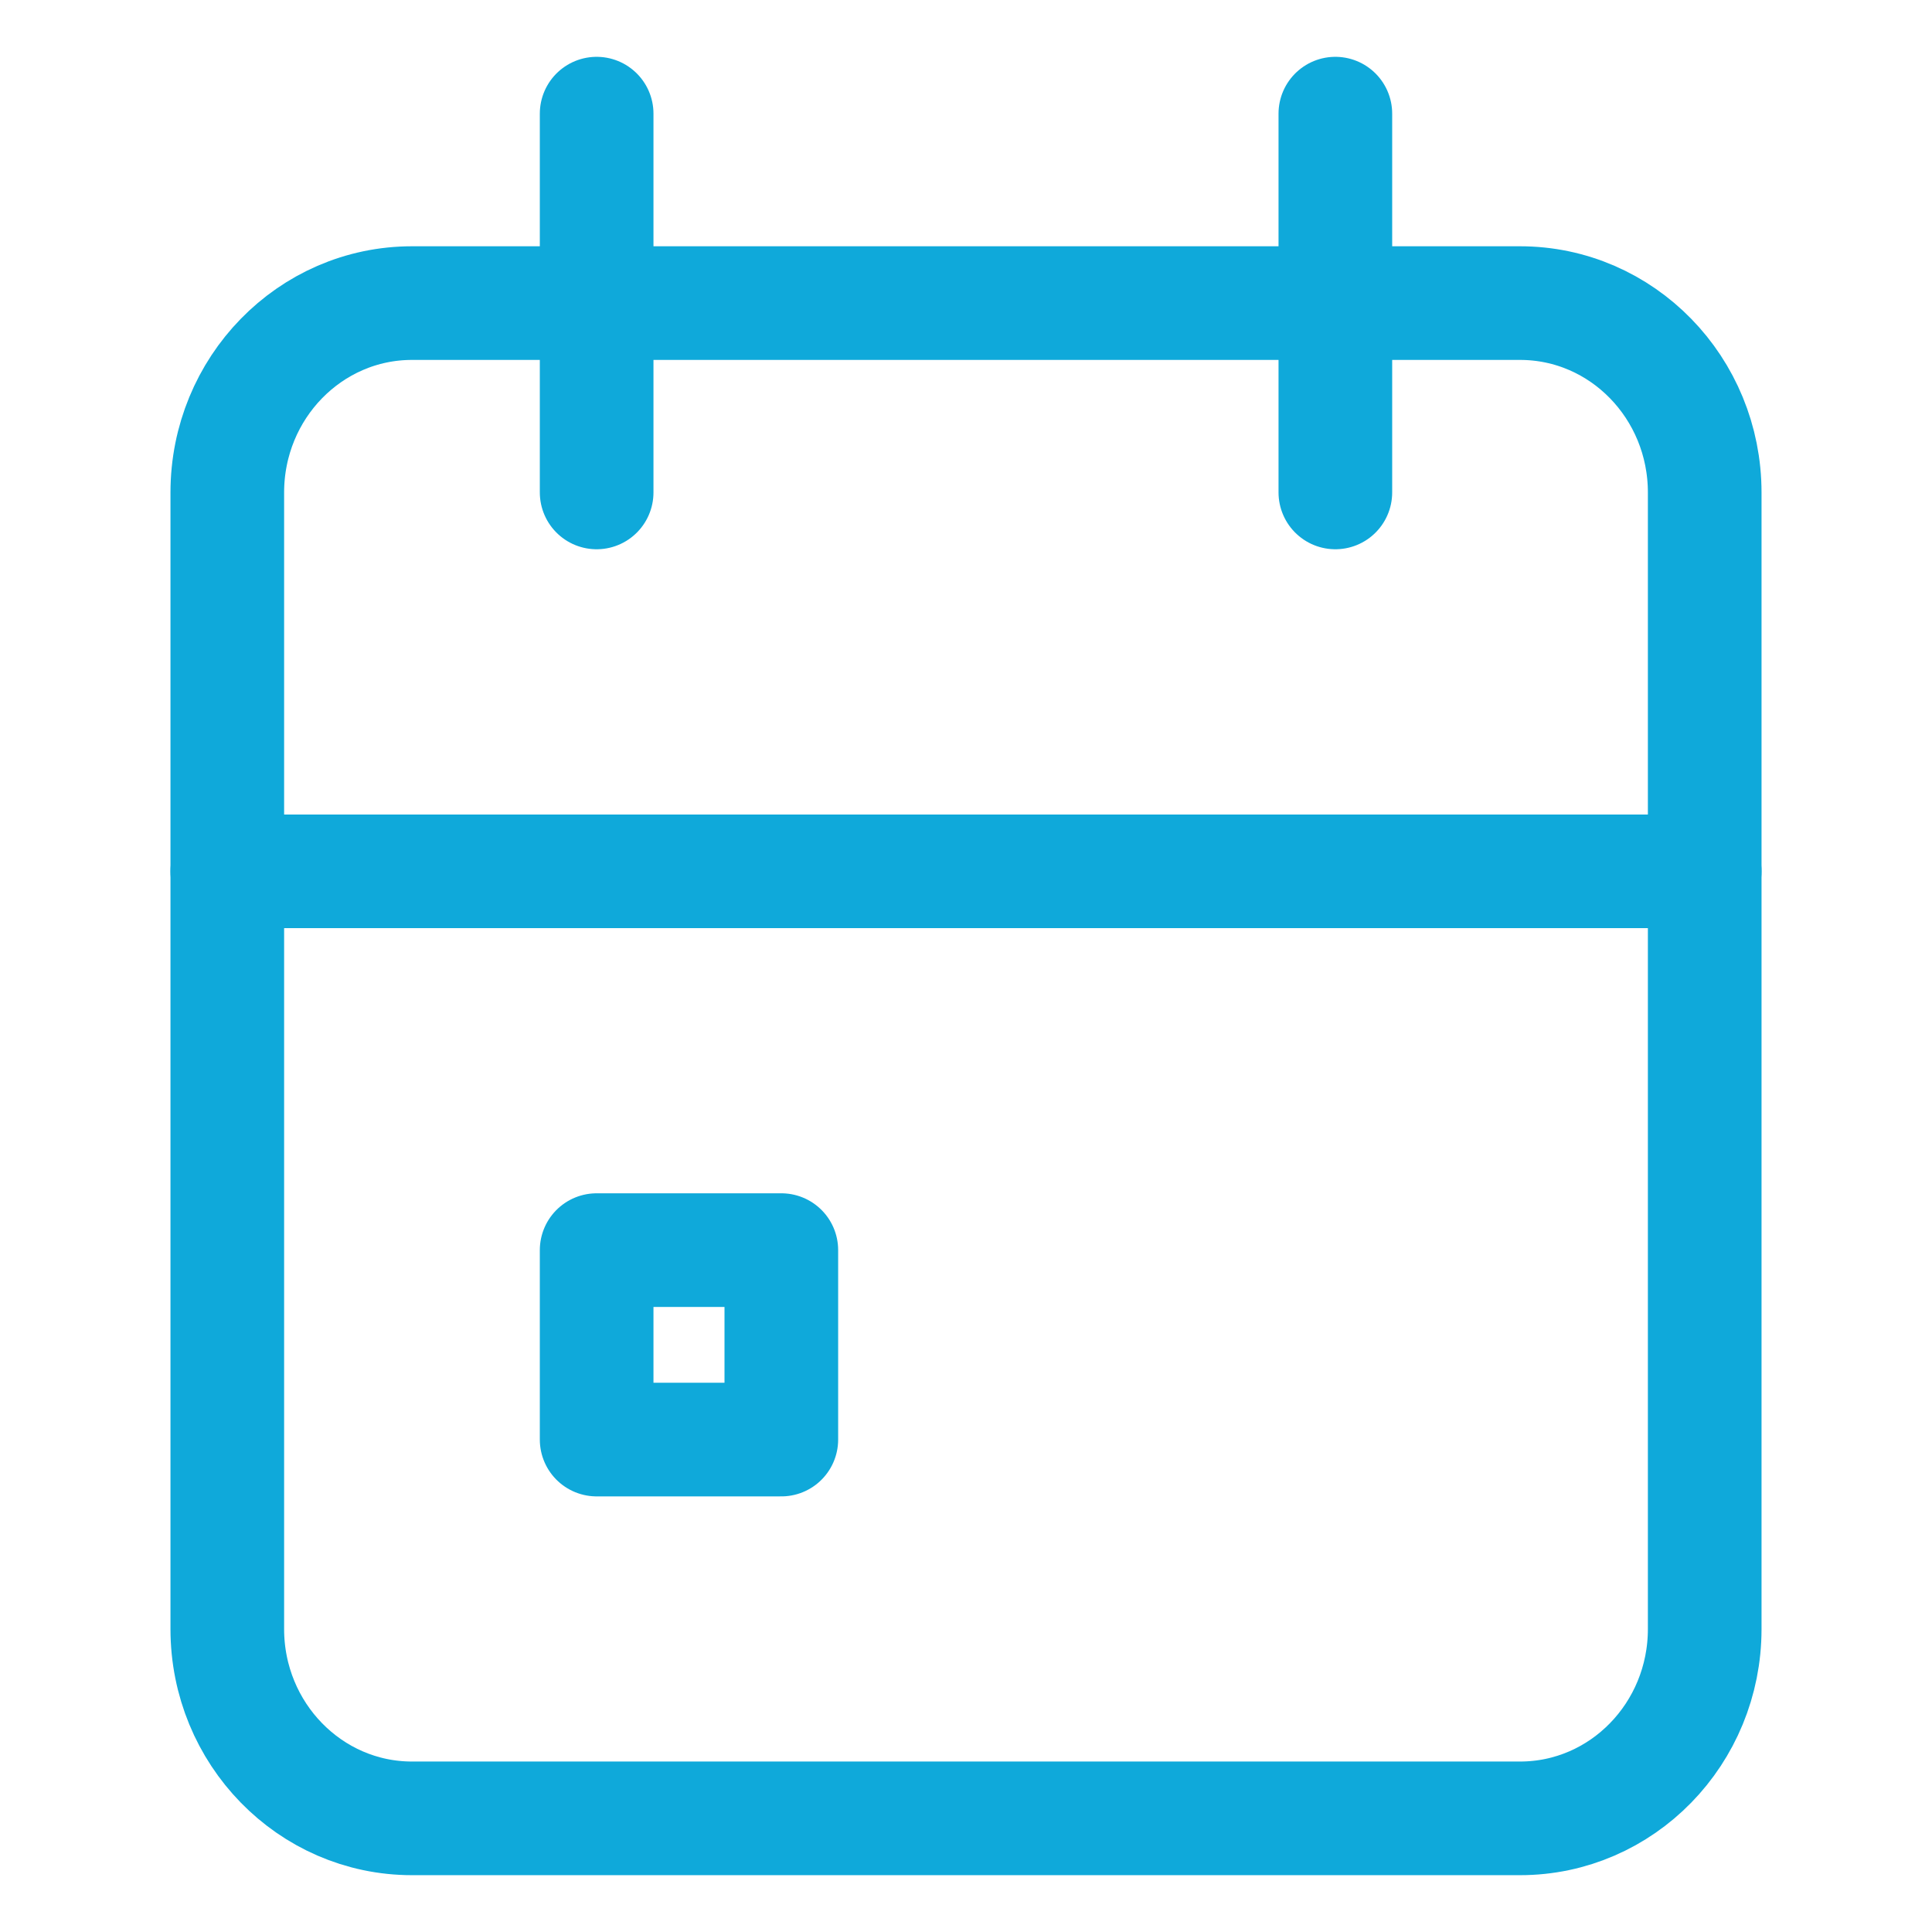<svg width="17" height="17" viewBox="0 0 17 17" fill="none" xmlns="http://www.w3.org/2000/svg">
<path d="M13.375 2.667H3.625C2.728 2.667 2 3.413 2 4.334V14.334C2 15.254 2.728 16 3.625 16H13.375C14.273 16 15 15.254 15 14.334V4.334C15 3.413 14.273 2.667 13.375 2.667Z" stroke="#0FA9DA" stroke-linecap="round" stroke-linejoin="round"/>
<path d="M11.75 1V4.333" stroke="#0FA9DA" stroke-linecap="round" stroke-linejoin="round"/>
<path d="M5.25 1V4.333" stroke="#0FA9DA" stroke-linecap="round" stroke-linejoin="round"/>
<path d="M2 7.667H15" stroke="#0FA9DA" stroke-linecap="round" stroke-linejoin="round"/>
<path d="M6.875 11H5.25V12.667H6.875V11Z" stroke="#0FA9DA" stroke-linecap="round" stroke-linejoin="round"/>
</svg>
